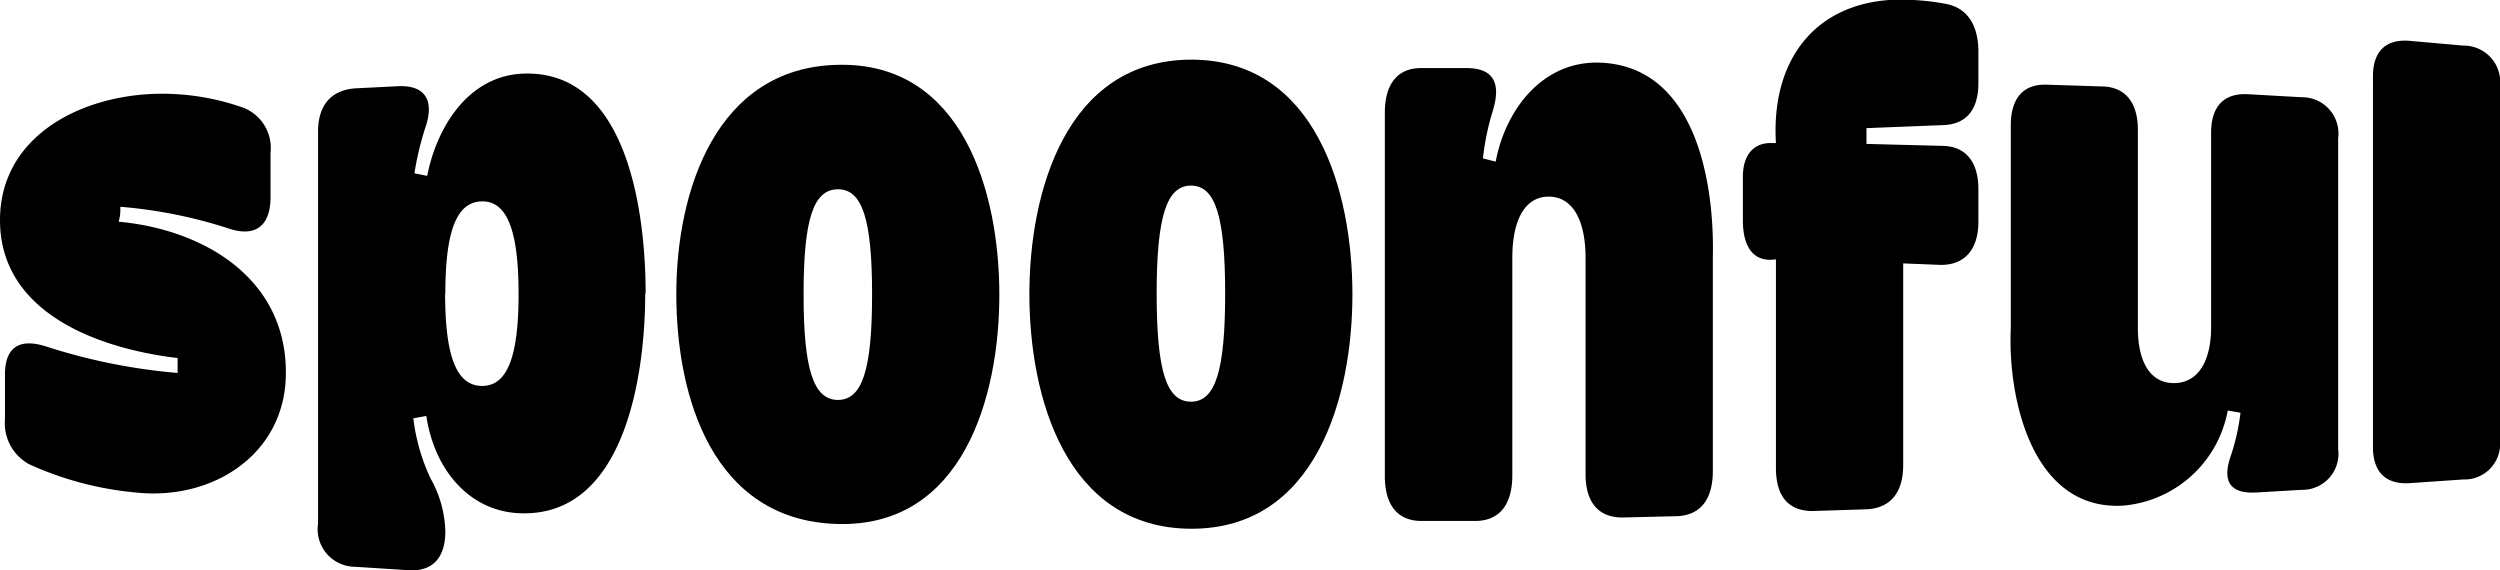 <svg xmlns="http://www.w3.org/2000/svg" viewBox="0 0 115.7 26.4"><g id="Layer_2" data-name="Layer 2"><g id="Layer_1-2" data-name="Layer 1"><path d="M.23,19.4V17.33c0-1.28.69-1.68,1.89-1.3a27.08,27.08,0,0,0,6.1,1.23c0-.27,0-.41,0-.69C4.58,16.14,0,14.5,0,10.19,0,6.44,3.49,4.52,7,4.35A11.2,11.2,0,0,1,11.3,5a2,2,0,0,1,1.22,2.07V9.12c0,1.39-.75,1.86-1.95,1.45a22,22,0,0,0-5-1c0,.28,0,.41-.08.69,4,.37,7.76,2.66,7.74,7,0,3.74-3.35,5.89-6.87,5.54a15.25,15.25,0,0,1-5-1.31A2.16,2.16,0,0,1,.23,19.4"/><path d="M29.86,13.61C29.86,17.14,29,24,24,23.75c-2.22-.11-3.88-1.92-4.27-4.5l-.6.11a9,9,0,0,0,.8,2.79,5.22,5.22,0,0,1,.68,2.45c0,1.22-.6,1.86-1.7,1.79l-2.49-.16a1.74,1.74,0,0,1-1.7-2V6.09c0-1.22.6-1.91,1.7-2l2-.1c1.27-.06,1.69.67,1.27,1.9a13.85,13.85,0,0,0-.51,2.13l.59.12c.44-2.24,1.88-4.6,4.39-4.73,5-.24,5.72,6.74,5.72,10.16m-9.28,0c0,2.94.53,4.27,1.69,4.29S24,16.58,24,13.61s-.54-4.31-1.7-4.29-1.69,1.35-1.69,4.28"/><path d="M38.77,3c5.79-.14,7.48,5.91,7.48,10.64S44.56,24.4,38.77,24.25,31.3,18.37,31.3,13.61,33.13,3.12,38.77,3m0,15.51c1.14,0,1.59-1.4,1.59-4.88s-.45-4.88-1.59-4.87-1.58,1.42-1.58,4.87.45,4.86,1.58,4.88"/><path d="M55.12,2.76c5.79,0,7.47,6.11,7.47,10.86s-1.68,10.87-7.47,10.85-7.48-6.1-7.48-10.85,1.7-10.84,7.48-10.86m0,15.83c1.13,0,1.58-1.43,1.58-5s-.45-5-1.58-5-1.59,1.43-1.59,5,.45,5,1.59,5"/><path d="M64.09,22V5.23c0-1.36.6-2.09,1.7-2.08l2.07,0c1.28,0,1.62.71,1.22,2a11.83,11.83,0,0,0-.45,2.18l.59.15c.46-2.43,2.19-4.68,4.84-4.58,4.4.17,5.29,5.5,5.21,9V21.8c0,1.33-.59,2.06-1.69,2.09l-2.5.06c-1.1,0-1.7-.7-1.7-2v-10c0-1.8-.62-2.84-1.69-2.85s-1.7,1-1.7,2.84V22c0,1.36-.6,2.1-1.7,2.11l-2.5,0c-1.1,0-1.7-.72-1.7-2.08"/><path d="M89.92,5.79l-3.54.14v.73l3.48.09c1.1,0,1.7.73,1.7,2v1.51c0,1.27-.62,2-1.73,2l-1.75-.07v9.33c0,1.29-.6,2-1.7,2.05l-2.49.08c-1.11,0-1.7-.66-1.7-2V12c-1,.16-1.53-.52-1.53-1.81v-2c0-1,.48-1.59,1.33-1.57h.2C81.94,2.41,84.4-.27,88.56,0a11.44,11.44,0,0,1,1.5.18c1,.19,1.5,1,1.5,2.21V3.85c0,1.24-.57,1.91-1.64,1.94"/><path d="M108.21,6.41V20.78a1.67,1.67,0,0,1-1.69,1.89l-2.07.12c-1.27.08-1.61-.53-1.21-1.69a9.85,9.85,0,0,0,.45-2l-.59-.1a5.39,5.39,0,0,1-4.84,4.4c-4.23.25-5.35-5-5.2-8.21V5.8c0-1.27.59-1.93,1.7-1.88L97.24,4c1.11,0,1.7.74,1.7,2v9.17c0,1.65.62,2.58,1.7,2.56s1.69-1,1.69-2.59v-9c0-1.22.6-1.84,1.7-1.78l2.49.14a1.68,1.68,0,0,1,1.69,1.9"/><path d="M111.52,1.89l2.48.22A1.69,1.69,0,0,1,115.7,4V20.38a1.65,1.65,0,0,1-1.7,1.81l-2.48.17c-1.1.07-1.7-.51-1.7-1.67V3.53c0-1.16.6-1.73,1.7-1.64"/></g></g></svg>